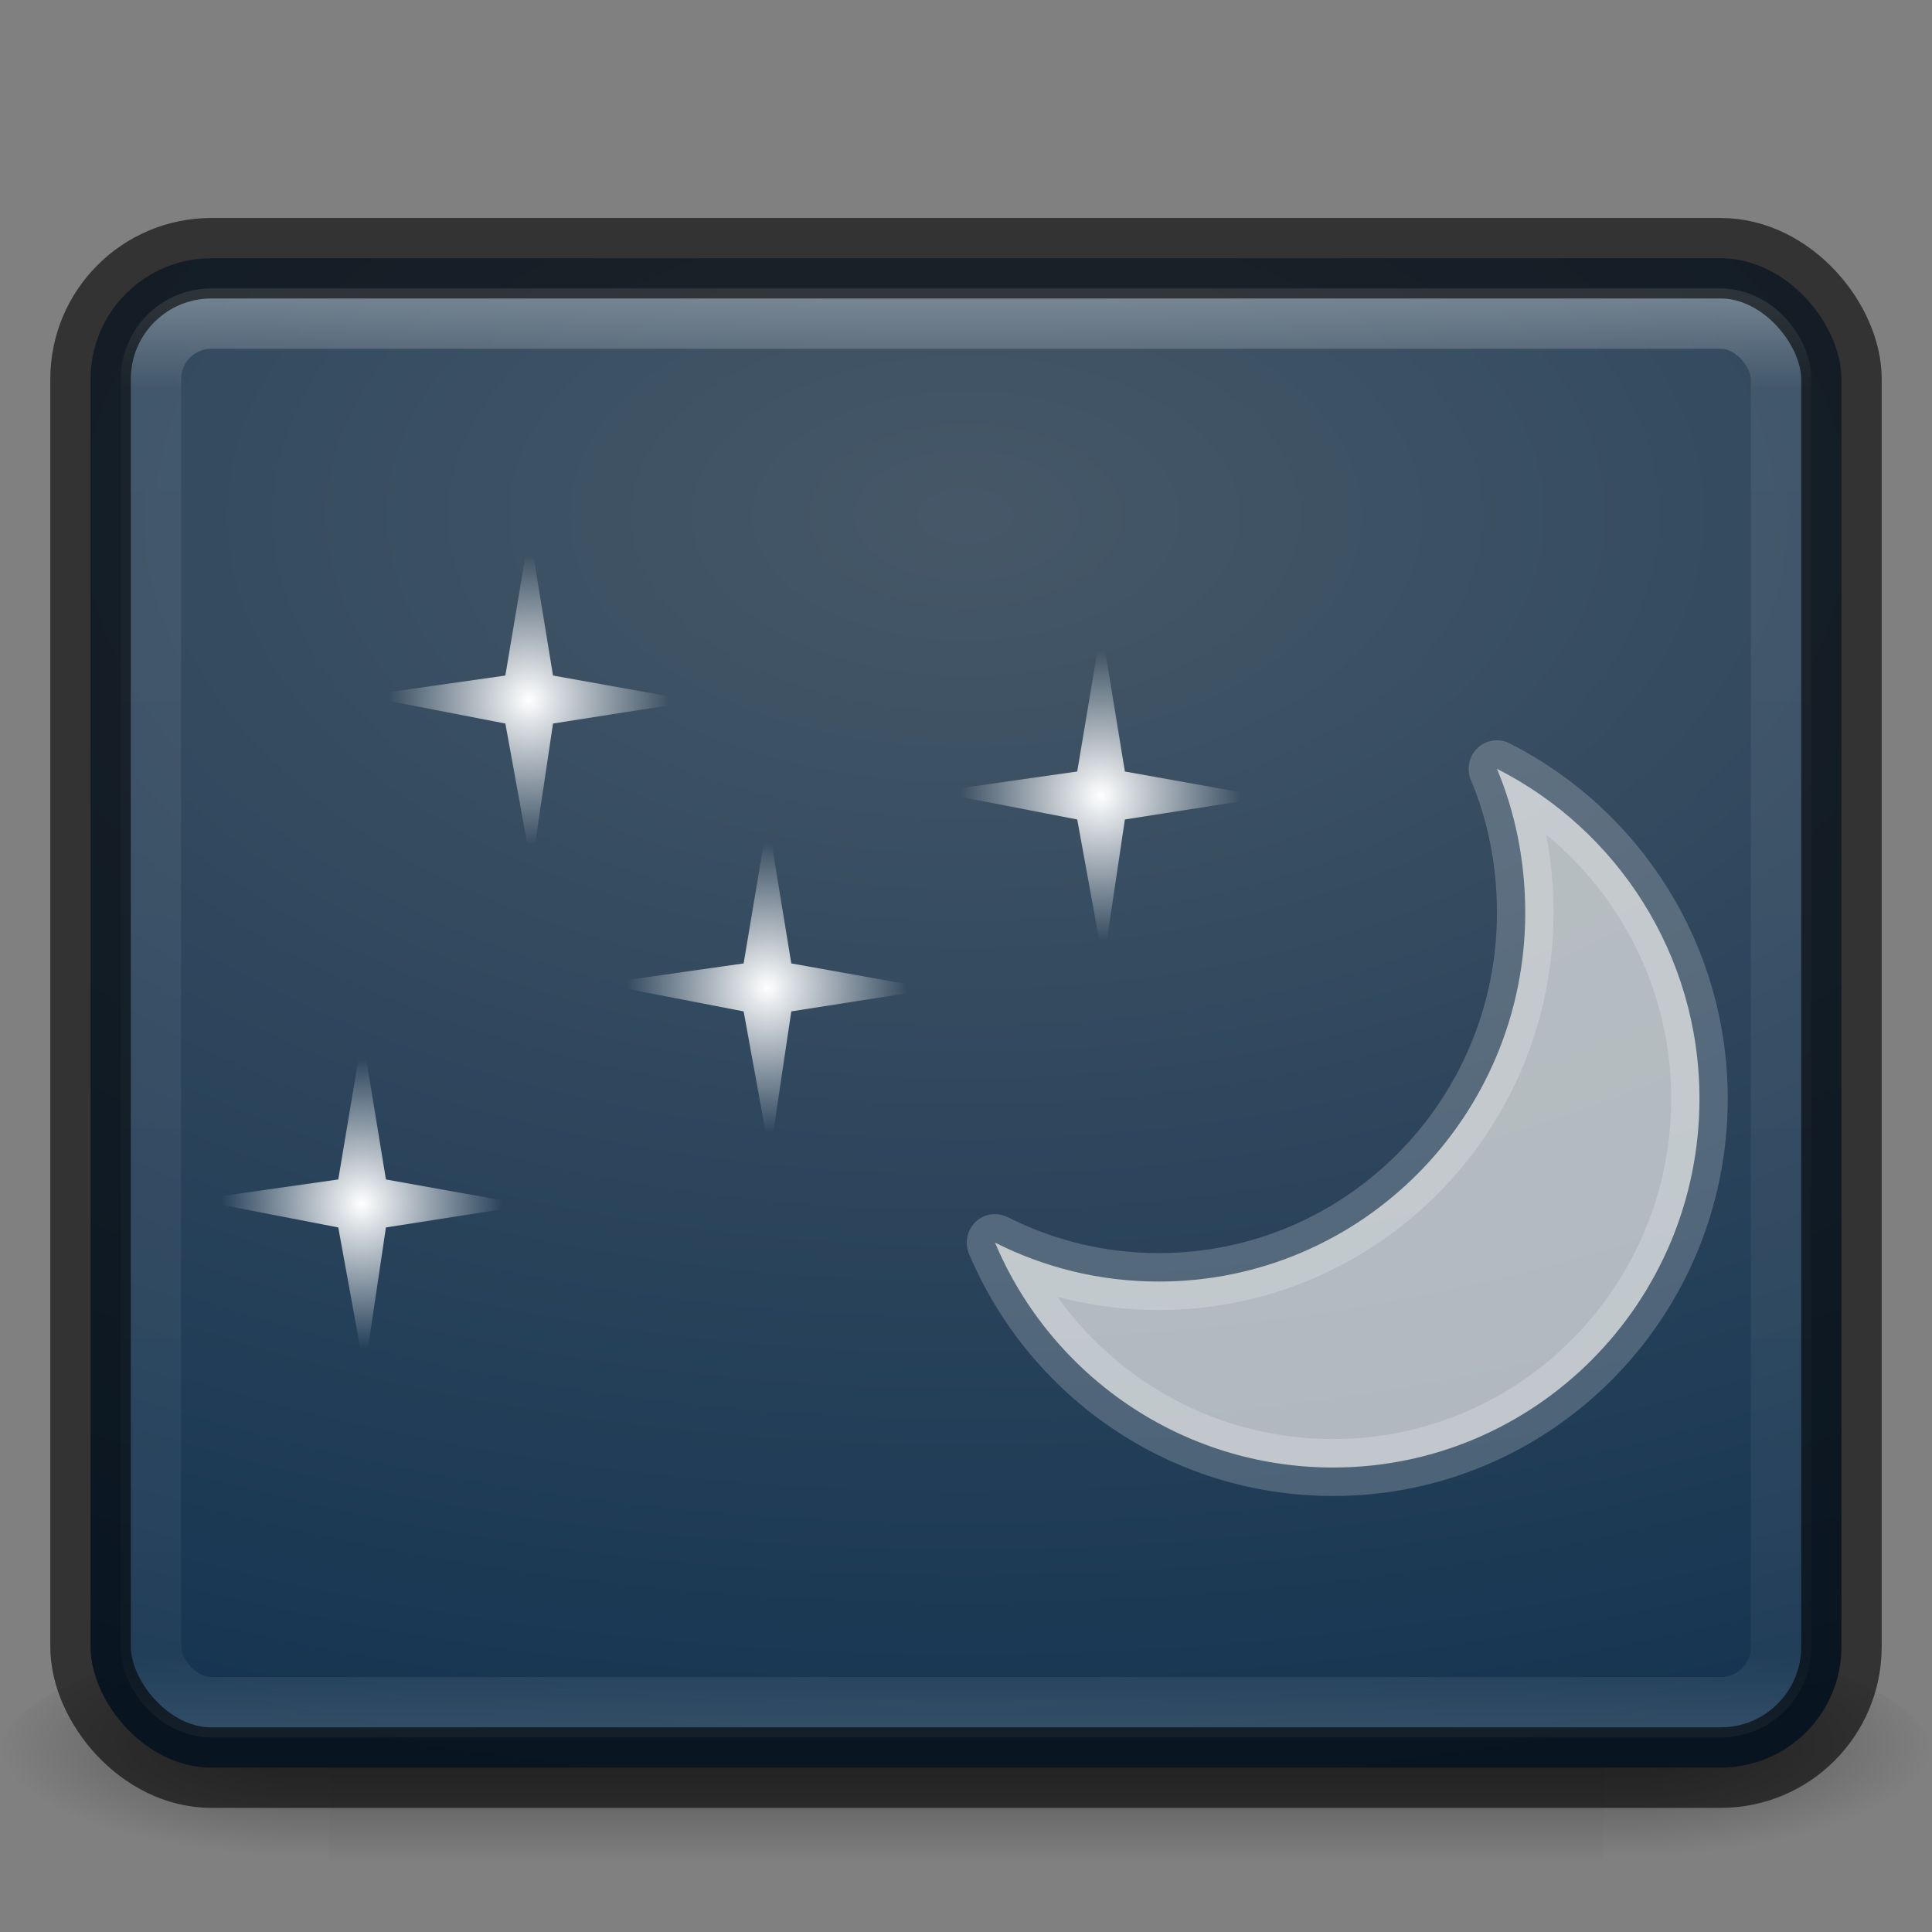 <?xml version="1.0" encoding="UTF-8" standalone="no"?>
<!-- Created with Inkscape (http://www.inkscape.org/) -->

<svg
   xmlns:dc="http://purl.org/dc/elements/1.1/"
   xmlns:cc="http://creativecommons.org/ns#"
   xmlns:rdf="http://www.w3.org/1999/02/22-rdf-syntax-ns#"
   xmlns:svg="http://www.w3.org/2000/svg"
   xmlns="http://www.w3.org/2000/svg"
   xmlns:xlink="http://www.w3.org/1999/xlink"
   xmlns:sodipodi="http://sodipodi.sourceforge.net/DTD/sodipodi-0.dtd"
   xmlns:inkscape="http://www.inkscape.org/namespaces/inkscape"
   version="1.1"
   width="24"
   height="24"
   id="svg4210"
   inkscape:version="0.48.4 r9939"
   sodipodi:docname="preferences-desktop-screensaver.svg">
  <rect width="100%" height="100%" fill="#808080" stroke="none"/>
  <sodipodi:namedview
     pagecolor="#ffffff"
     bordercolor="#666666"
     borderopacity="1"
     objecttolerance="10"
     gridtolerance="10"
     guidetolerance="10"
     inkscape:pageopacity="0"
     inkscape:pageshadow="2"
     inkscape:window-width="1282"
     inkscape:window-height="740"
     id="namedview3121"
     showgrid="false"
     inkscape:zoom="7.375"
     inkscape:cx="-28"
     inkscape:cy="16"
     inkscape:window-x="90"
     inkscape:window-y="53"
     inkscape:window-maximized="0"
     inkscape:current-layer="svg4210" />
  <defs
     id="defs4212">
    <linearGradient
       x1="24"
       y1="5"
       x2="24"
       y2="43"
       id="linearGradient3141"
       xlink:href="#linearGradient3924"
       gradientUnits="userSpaceOnUse"
       gradientTransform="matrix(0.73,0,0,0.622,-1.514,2.081)" />
    <linearGradient
       id="linearGradient3924">
      <stop
         id="stop3926"
         style="stop-color:#ffffff;stop-opacity:1"
         offset="0" />
      <stop
         id="stop3928"
         style="stop-color:#ffffff;stop-opacity:0.235"
         offset="0.063" />
      <stop
         id="stop3930"
         style="stop-color:#ffffff;stop-opacity:0.157"
         offset="0.951" />
      <stop
         id="stop3932"
         style="stop-color:#ffffff;stop-opacity:0.392"
         offset="1" />
    </linearGradient>
    <linearGradient
       x1="16.626"
       y1="15.298"
       x2="20.055"
       y2="24.628"
       id="linearGradient3174"
       xlink:href="#linearGradient8265-821-176-38-919-66-249-7-7"
       gradientUnits="userSpaceOnUse"
       gradientTransform="matrix(0.608,0,0,0.813,1.382,0.354)" />
    <linearGradient
       id="linearGradient8265-821-176-38-919-66-249-7-7">
      <stop
         id="stop2687-1-9"
         style="stop-color:#ffffff;stop-opacity:1"
         offset="0" />
      <stop
         id="stop2689-5-4"
         style="stop-color:#ffffff;stop-opacity:0"
         offset="1" />
    </linearGradient>
    <radialGradient
       cx="7.496"
       cy="8.45"
       r="20"
       fx="7.496"
       fy="8.45"
       id="radialGradient3063-5"
       xlink:href="#linearGradient4157-401-351-3-5-0-8"
       gradientUnits="userSpaceOnUse"
       gradientTransform="matrix(0,1.062,-1.815,-4.479145e-8,31.34,0.811)" />
    <linearGradient
       id="linearGradient4157-401-351-3-5-0-8">
      <stop
         id="stop3790-0-0-4-1"
         style="stop-color:#505050;stop-opacity:1"
         offset="0" />
      <stop
         id="stop3792-0-2-2-5"
         style="stop-color:#141414;stop-opacity:1"
         offset="1" />
    </linearGradient>
    <linearGradient
       x1="16.143"
       y1="4"
       x2="16.143"
       y2="44"
       id="linearGradient3065-0"
       xlink:href="#linearGradient3610-302-5-8-66-9"
       gradientUnits="userSpaceOnUse"
       gradientTransform="matrix(0.59,0,0,0.462,1.845,6.422)" />
    <linearGradient
       id="linearGradient3610-302-5-8-66-9">
      <stop
         id="stop3796-3-0-71-8"
         style="stop-color:#323232;stop-opacity:1"
         offset="0" />
      <stop
         id="stop3798-8-6-4-7"
         style="stop-color:#000000;stop-opacity:1"
         offset="1" />
    </linearGradient>
    <radialGradient
       cx="605.714"
       cy="486.648"
       r="117.143"
       fx="605.714"
       fy="486.648"
       id="radialGradient2910"
       xlink:href="#linearGradient5060-6-6-5-7"
       gradientUnits="userSpaceOnUse"
       gradientTransform="matrix(-0.044,0,0,0.016,31.795,21.294)" />
    <linearGradient
       id="linearGradient5060-6-6-5-7">
      <stop
         id="stop5062-3-0-3-5"
         style="stop-color:#000000;stop-opacity:1"
         offset="0" />
      <stop
         id="stop5064-1-4-9-5"
         style="stop-color:#000000;stop-opacity:0"
         offset="1" />
    </linearGradient>
    <radialGradient
       cx="605.714"
       cy="486.648"
       r="117.143"
       fx="605.714"
       fy="486.648"
       id="radialGradient2913"
       xlink:href="#linearGradient5060-6-6-5-7"
       gradientUnits="userSpaceOnUse"
       gradientTransform="matrix(0.044,0,0,0.016,0.205,21.294)" />
    <linearGradient
       id="linearGradient5048-7-7-5-8">
      <stop
         id="stop5050-5-6-4-3"
         style="stop-color:#000000;stop-opacity:0"
         offset="0" />
      <stop
         id="stop5056-9-0-1-9"
         style="stop-color:#000000;stop-opacity:1"
         offset="0.5" />
      <stop
         id="stop5052-6-9-5-5"
         style="stop-color:#000000;stop-opacity:0"
         offset="1" />
    </linearGradient>
    <linearGradient
       x1="302.857"
       y1="366.648"
       x2="302.857"
       y2="609.505"
       id="linearGradient4208"
       xlink:href="#linearGradient5048-7-7-5-8"
       gradientUnits="userSpaceOnUse"
       gradientTransform="matrix(0.044,0,0,0.016,0.197,21.294)" />
    <linearGradient
       x1="24"
       y1="5"
       x2="24"
       y2="43"
       id="linearGradient3021"
       xlink:href="#linearGradient3924"
       gradientUnits="userSpaceOnUse"
       gradientTransform="matrix(0.547,0,0,0.466,-1.135,1.394)" />
    <linearGradient
       x1="16.626"
       y1="15.298"
       x2="20.055"
       y2="24.628"
       id="linearGradient3024"
       xlink:href="#linearGradient8265-821-176-38-919-66-249-7-7"
       gradientUnits="userSpaceOnUse"
       gradientTransform="matrix(0.608,0,0,0.813,1.382,0.354)" />
    <radialGradient
       cx="7.496"
       cy="8.45"
       r="20"
       fx="7.496"
       fy="8.45"
       id="radialGradient3030"
       xlink:href="#linearGradient9936"
       gradientUnits="userSpaceOnUse"
       gradientTransform="matrix(0,0.796,-1.362,-3.3593588e-8,23.505,0.442)" />
    <linearGradient
       x1="16.143"
       y1="4"
       x2="16.143"
       y2="44"
       id="linearGradient3032"
       xlink:href="#linearGradient3610-302-5-8-66-9"
       gradientUnits="userSpaceOnUse"
       gradientTransform="matrix(0.442,0,0,0.346,1.384,4.65)" />
    <radialGradient
       cx="605.714"
       cy="486.648"
       r="117.143"
       fx="605.714"
       fy="486.648"
       id="radialGradient3035"
       xlink:href="#linearGradient5060-6-6-5-7"
       gradientUnits="userSpaceOnUse"
       gradientTransform="matrix(-0.033,0,0,0.012,23.846,15.804)" />
    <radialGradient
       cx="605.714"
       cy="486.648"
       r="117.143"
       fx="605.714"
       fy="486.648"
       id="radialGradient3038"
       xlink:href="#linearGradient5060-6-6-5-7"
       gradientUnits="userSpaceOnUse"
       gradientTransform="matrix(0.033,0,0,0.012,0.154,15.804)" />
    <linearGradient
       x1="302.857"
       y1="366.648"
       x2="302.857"
       y2="609.505"
       id="linearGradient3041"
       xlink:href="#linearGradient5048-7-7-5-8"
       gradientUnits="userSpaceOnUse"
       gradientTransform="matrix(0.033,0,0,0.012,0.147,15.804)" />
    <radialGradient
       cx="12.244"
       cy="4.863"
       r="21"
       fx="12.244"
       fy="4.863"
       id="radialGradient3748"
       xlink:href="#linearGradient9936"
       gradientUnits="userSpaceOnUse"
       gradientTransform="matrix(0.945,0.014,-0.009,0.758,-3.55,4.407)" />
    <linearGradient
       id="linearGradient9936">
      <stop
         id="stop9938"
         style="stop-color:#465868;stop-opacity:1"
         offset="0" />
      <stop
         id="stop9940"
         style="stop-color:#153451;stop-opacity:1"
         offset="1" />
    </linearGradient>
    <radialGradient
       cx="24.5"
       cy="12.5"
       r="2.5"
       fx="24.5"
       fy="12.5"
       id="radialGradient3762"
       xlink:href="#linearGradient14414"
       gradientUnits="userSpaceOnUse"
       gradientTransform="matrix(1.178,0,0,1.207,-2.371,-0.582)" />
    <linearGradient
       id="linearGradient14414">
      <stop
         id="stop14422"
         style="stop-color:#ffffff;stop-opacity:1"
         offset="0" />
      <stop
         id="stop14418"
         style="stop-color:#ffffff;stop-opacity:0"
         offset="1" />
    </linearGradient>
    <radialGradient
       cx="24.5"
       cy="12.5"
       r="2.5"
       fx="24.5"
       fy="12.5"
       id="radialGradient3764"
       xlink:href="#linearGradient14414"
       gradientUnits="userSpaceOnUse"
       gradientTransform="matrix(1.178,0,0,1.207,-14.371,-2.582)" />
    <linearGradient
       id="linearGradient3103">
      <stop
         id="stop3105"
         style="stop-color:#ffffff;stop-opacity:1"
         offset="0" />
      <stop
         id="stop3107"
         style="stop-color:#ffffff;stop-opacity:0"
         offset="1" />
    </linearGradient>
    <radialGradient
       cx="24.5"
       cy="12.5"
       r="2.5"
       fx="24.5"
       fy="12.5"
       id="radialGradient3766"
       xlink:href="#linearGradient14414"
       gradientUnits="userSpaceOnUse"
       gradientTransform="matrix(1.178,0,0,1.207,-9.371,3.418)" />
    <linearGradient
       id="linearGradient3110">
      <stop
         id="stop3112"
         style="stop-color:#ffffff;stop-opacity:1"
         offset="0" />
      <stop
         id="stop3114"
         style="stop-color:#ffffff;stop-opacity:0"
         offset="1" />
    </linearGradient>
    <radialGradient
       cx="24.5"
       cy="12.5"
       r="2.5"
       fx="24.5"
       fy="12.5"
       id="radialGradient3768"
       xlink:href="#linearGradient14414"
       gradientUnits="userSpaceOnUse"
       gradientTransform="matrix(1.178,0,0,1.207,-17.876,7.921)" />
    <linearGradient
       id="linearGradient3117">
      <stop
         id="stop3119"
         style="stop-color:#ffffff;stop-opacity:1"
         offset="0" />
      <stop
         id="stop3121"
         style="stop-color:#ffffff;stop-opacity:0"
         offset="1" />
    </linearGradient>
  </defs>
  <rect
     width="15.835"
     height="3"
     x="4.083"
     y="20.333"
     id="rect2512-9-5"
     style="opacity:0.402;fill:url(#linearGradient3041);fill-opacity:1;fill-rule:nonzero;stroke:none;stroke-width:1;marker:none;visibility:visible;display:inline;overflow:visible" />
  <path
     d="m 19.917,20.333 c 0,0 0,3 0,3 C 21.606,23.339 24,22.661 24,21.833 c 0,-0.828 -1.885,-1.5 -4.083,-1.5 z"
     inkscape:connector-curvature="0"
     id="path2514-7-4"
     style="opacity:0.402;fill:url(#radialGradient3038);fill-opacity:1;fill-rule:nonzero;stroke:none;stroke-width:1;marker:none;visibility:visible;display:inline;overflow:visible" />
  <path
     d="m 4.083,20.333 c 0,0 0,3 0,3 C 2.394,23.339 0,22.661 0,21.833 c 0,-0.828 1.885,-1.5 4.083,-1.5 z"
     inkscape:connector-curvature="0"
     id="path2516-8-9"
     style="opacity:0.402;fill:url(#radialGradient3035);fill-opacity:1;fill-rule:nonzero;stroke:none;stroke-width:1;marker:none;visibility:visible;display:inline;overflow:visible" />
  <rect
     width="21.75"
     height="18.75"
     rx="1.5"
     ry="1.5"
     x="1.125"
     y="3.208"
     id="rect5505"
     style="color:#000000;fill:url(#radialGradient3030);fill-opacity:1;fill-rule:nonzero;stroke:none;stroke-width:0.75;stroke-linecap:round;stroke-linejoin:round;stroke-miterlimit:4;stroke-opacity:1;stroke-dasharray:none;stroke-dashoffset:0;marker:none;visibility:visible;display:inline;overflow:visible;enable-background:accumulate" />
  <rect
     width="20.25"
     height="17.25"
     rx="0.75"
     ry="0.75"
     x="1.875"
     y="3.958"
     id="rect6741-7"
     style="opacity:0.3;fill:none;stroke:url(#linearGradient3021);stroke-width:0.75;stroke-linecap:round;stroke-linejoin:round;stroke-miterlimit:4;stroke-opacity:1;stroke-dasharray:none;stroke-dashoffset:0" />
  <g
     transform="matrix(0.592,0,0,0.596,-49.439,-3.074)"
     id="g2324"
     style="stroke-width:0.807;stroke-miterlimit:4;stroke-dasharray:none">
    <path
       d="M 26.506,11 26,14 23,14.424 26,15 26.55,18 27,15 30,14.534 27,14 26.506,11 z"
       transform="translate(80.116,7.238)"
       id="path18004"
       style="fill:url(#radialGradient3762);fill-opacity:1;fill-rule:evenodd;stroke:none"
       inkscape:connector-curvature="0" />
    <path
       d="M 14.506,9 14,12 11,12.424 14,13 14.55,16 15,13 18,12.534 15,12 14.506,9 z"
       transform="translate(80.116,7.238)"
       id="path18910"
       style="fill:url(#radialGradient3764);fill-opacity:1;fill-rule:evenodd;stroke:none"
       inkscape:connector-curvature="0" />
    <path
       d="M 19.506,15 19,18 16,18.424 19,19 19.55,22 20,19 23,18.534 20,18 19.506,15 z"
       transform="translate(80.116,7.238)"
       id="path18914"
       style="fill:url(#radialGradient3766);fill-opacity:1;fill-rule:evenodd;stroke:none"
       inkscape:connector-curvature="0" />
    <path
       d="m 11,19.503 -0.506,3 -3,0.424 3,0.576 0.55,3 0.45,-3 3,-0.466 -3,-0.534 -0.494,-3 z"
       transform="translate(80.116,7.238)"
       id="path18918"
       style="fill:url(#radialGradient3768);fill-opacity:1;fill-rule:evenodd;stroke:none"
       inkscape:connector-curvature="0" />
    <path
       d="m 34.807,13.943 c 0.389,0.92 0.594,1.939 0.594,3 -10e-7,4.246 -3.442,7.688 -7.688,7.688 -1.24,0 -2.4,-0.291 -3.438,-0.812 1.168,2.76 3.909,4.688 7.094,4.688 4.246,0 7.688,-3.442 7.688,-7.688 0,-3.006 -1.735,-5.61 -4.25,-6.875 z"
       transform="translate(80.116,7.238)"
       id="path23408"
       style="opacity:0.7;fill:#eeeeec;fill-opacity:1;fill-rule:nonzero;stroke:#ffffff;stroke-width:1.187;stroke-linecap:butt;stroke-linejoin:round;stroke-miterlimit:4;stroke-opacity:0.29;stroke-dasharray:none;stroke-dashoffset:0"
       inkscape:connector-curvature="0" />
  </g>
  <rect
     style="color:#000000;fill:none;fill-opacity:1;fill-rule:nonzero;stroke:#000000;stroke-width:1;stroke-linecap:round;stroke-linejoin:round;stroke-miterlimit:4;stroke-opacity:1;stroke-dasharray:none;stroke-dashoffset:0;marker:none;visibility:visible;display:inline;overflow:visible;enable-background:accumulate;opacity:0.6"
     id="rect3815"
     y="3.208"
     x="1.125"
     ry="1.5"
     rx="1.5"
     height="18.75"
     width="21.75" />
</svg>
